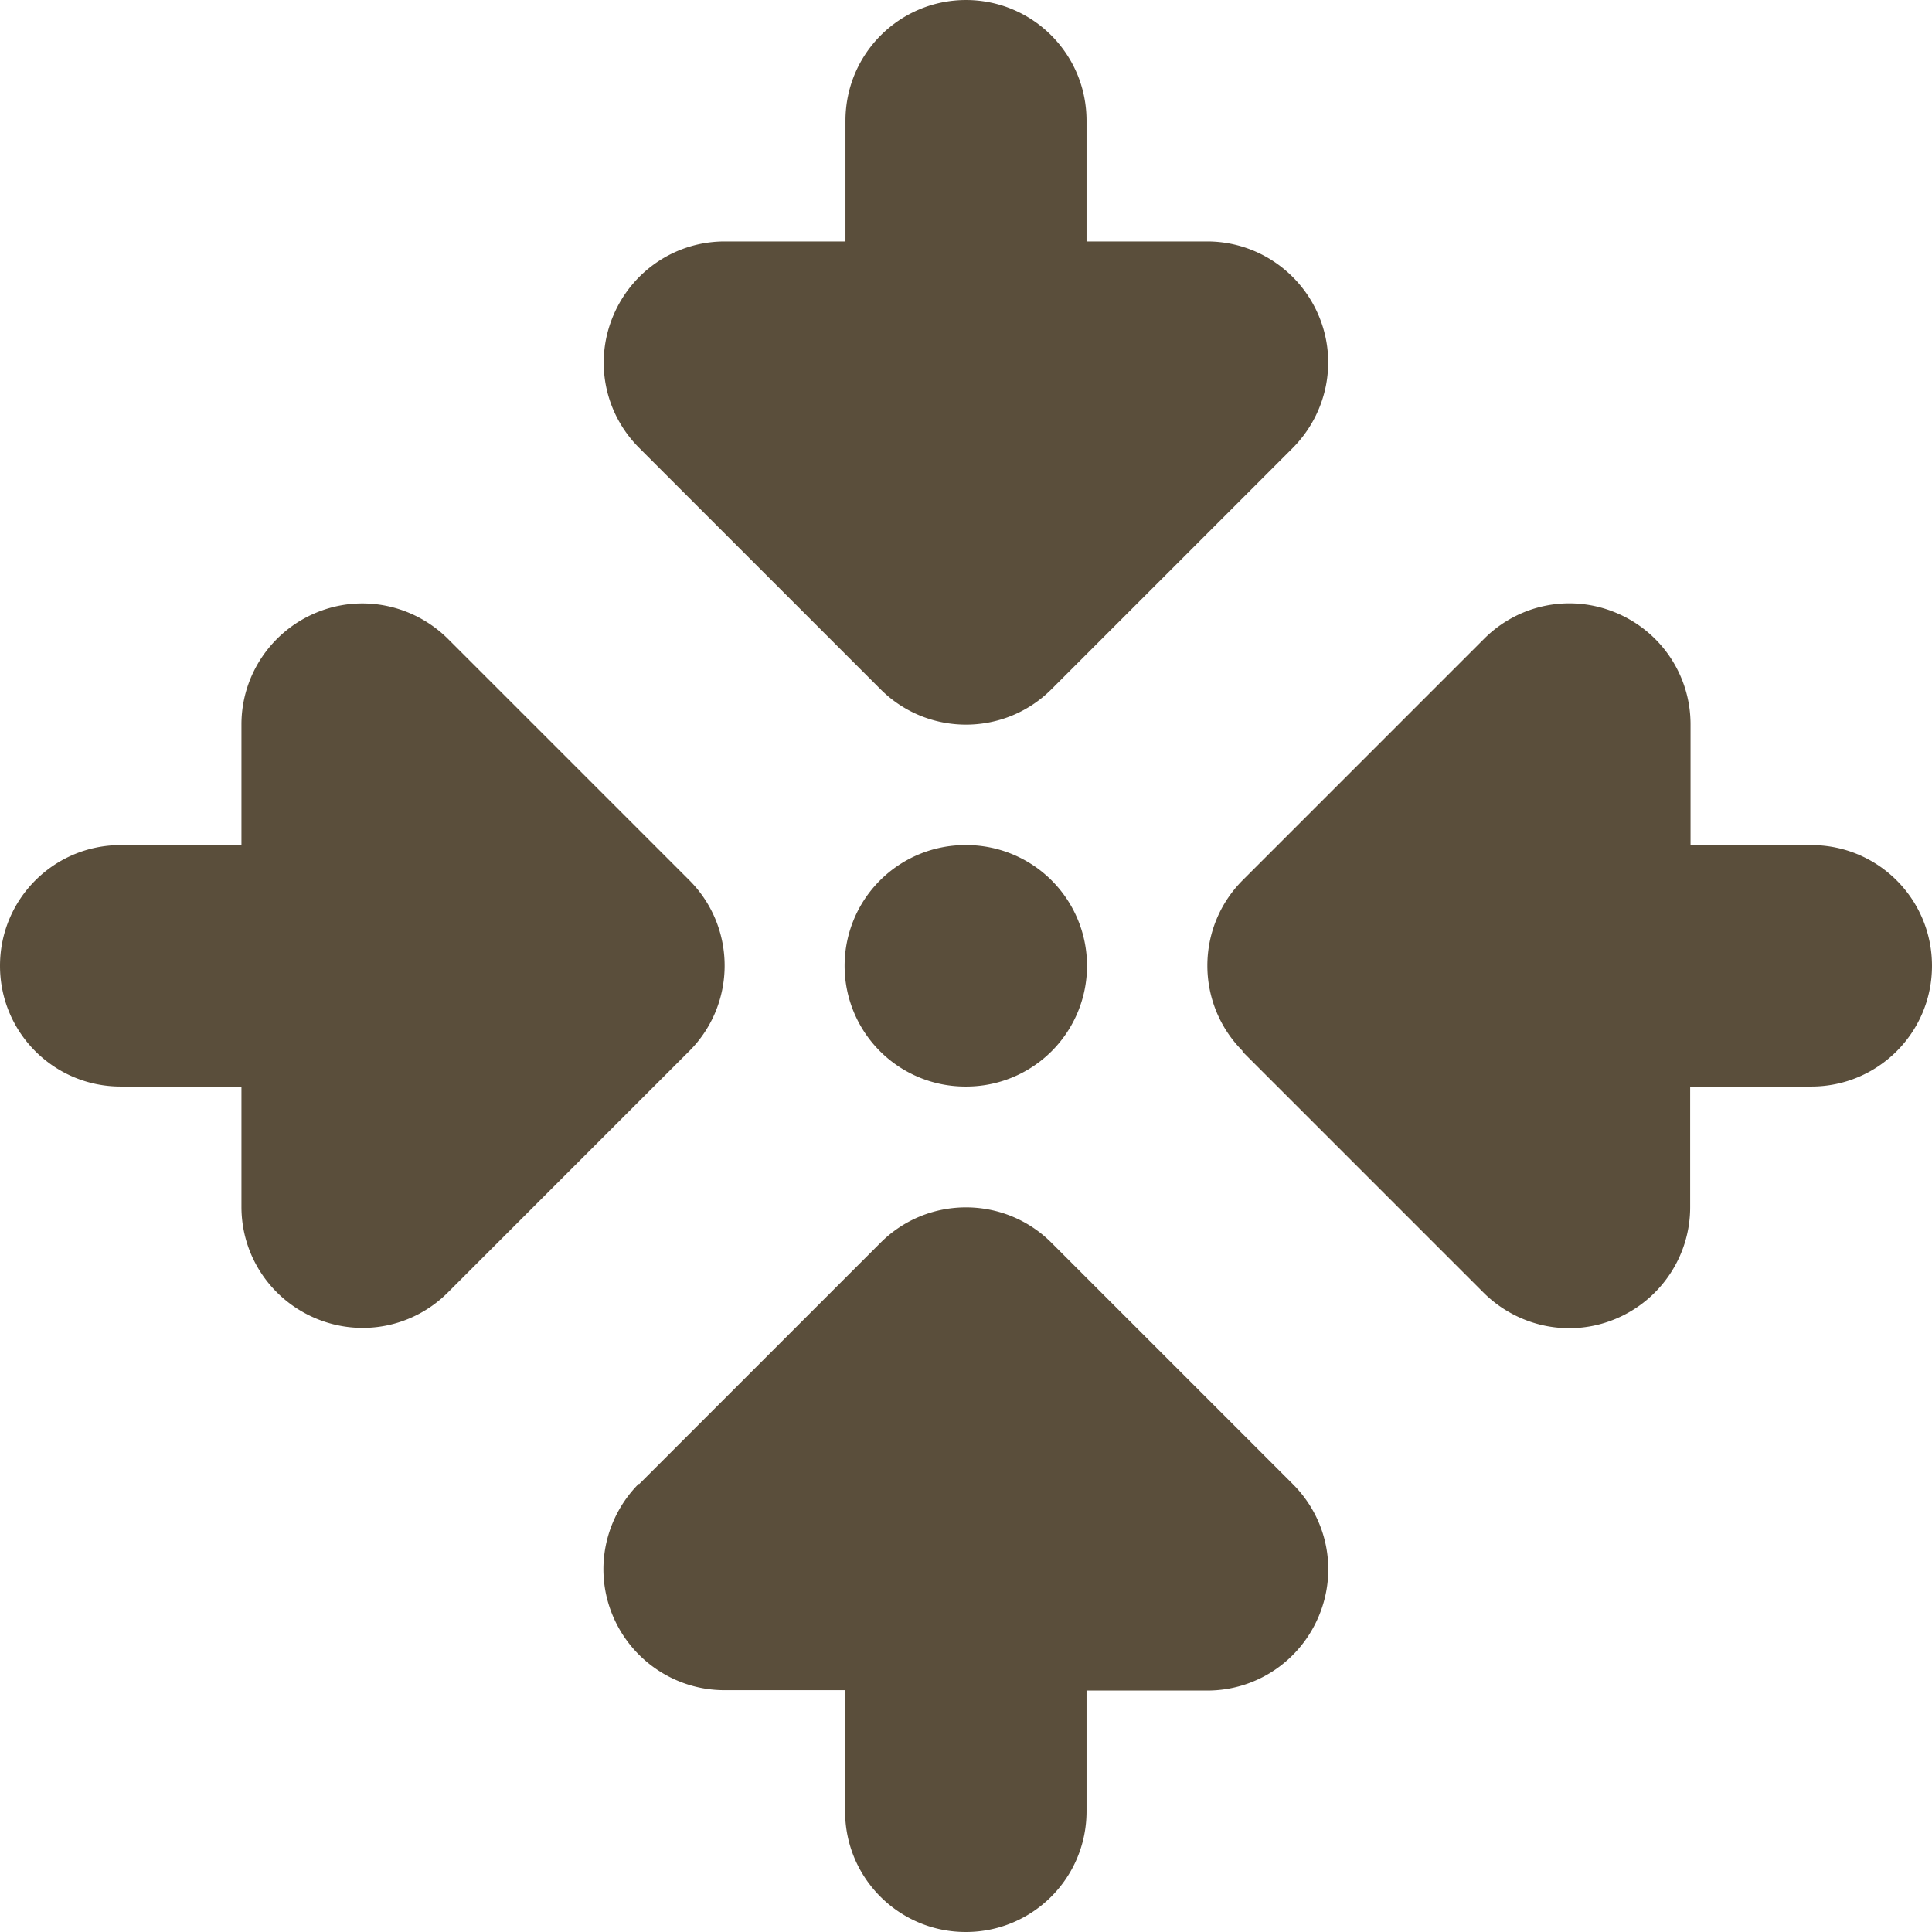 <?xml version="1.0" standalone="no"?><!DOCTYPE svg PUBLIC "-//W3C//DTD SVG 1.1//EN" "http://www.w3.org/Graphics/SVG/1.1/DTD/svg11.dtd"><svg t="1704198755891" class="icon" viewBox="0 0 1024 1024" version="1.1" xmlns="http://www.w3.org/2000/svg" p-id="34378" xmlns:xlink="http://www.w3.org/1999/xlink" width="200" height="200"><path d="M511.9 0c35.393 0 63.988 28.594 63.988 63.988v63.988h63.988c25.795 0 49.19 15.597 59.188 39.592s4.399 51.39-13.797 69.786l-127.975 127.975c-24.995 24.995-65.587 24.995-90.582 0l-127.975-127.975c-18.396-18.396-23.795-45.791-13.797-69.786S358.13 127.975 384.125 127.975h63.988V63.988c0-35.393 28.594-63.988 63.988-63.988z m-173.166 786.646l127.975-127.975c24.995-24.995 65.587-24.995 90.582 0l127.975 127.975c18.396 18.396 23.795 45.791 13.797 69.786S665.87 896.025 639.875 896.025h-63.988v63.988c0 35.393-28.594 63.988-63.988 63.988s-63.988-28.594-63.988-63.988V895.825h-63.988c-25.795 0-49.19-15.597-59.188-39.592s-4.399-51.39 13.797-69.786zM63.988 447.913h63.988v-63.988c0-25.795 15.597-49.19 39.592-59.188s51.39-4.399 69.786 13.797l127.975 127.975c24.995 24.995 24.995 65.587 0 90.582l-127.975 127.975c-18.396 18.396-45.791 23.795-69.786 13.797S127.975 665.67 127.975 639.675V575.888H63.988c-35.393 0-63.988-28.594-63.988-63.988s28.594-63.988 63.988-63.988z m594.684 109.179c-24.995-24.995-24.995-65.587 0-90.582l127.975-127.975c18.396-18.396 45.791-23.795 69.786-13.797s39.592 33.194 39.592 59.188v63.988h63.988c35.393 0 63.988 28.594 63.988 63.988s-28.594 63.988-63.988 63.988H895.825v63.988c0 25.795-15.597 49.19-39.592 59.188s-51.39 4.399-69.786-13.797l-127.975-127.975zM511.9 447.913a63.988 63.988 0 1 1 0 127.975 63.988 63.988 0 1 1 0-127.975z" p-id="34379" fill="#5a4e3b"></path></svg>